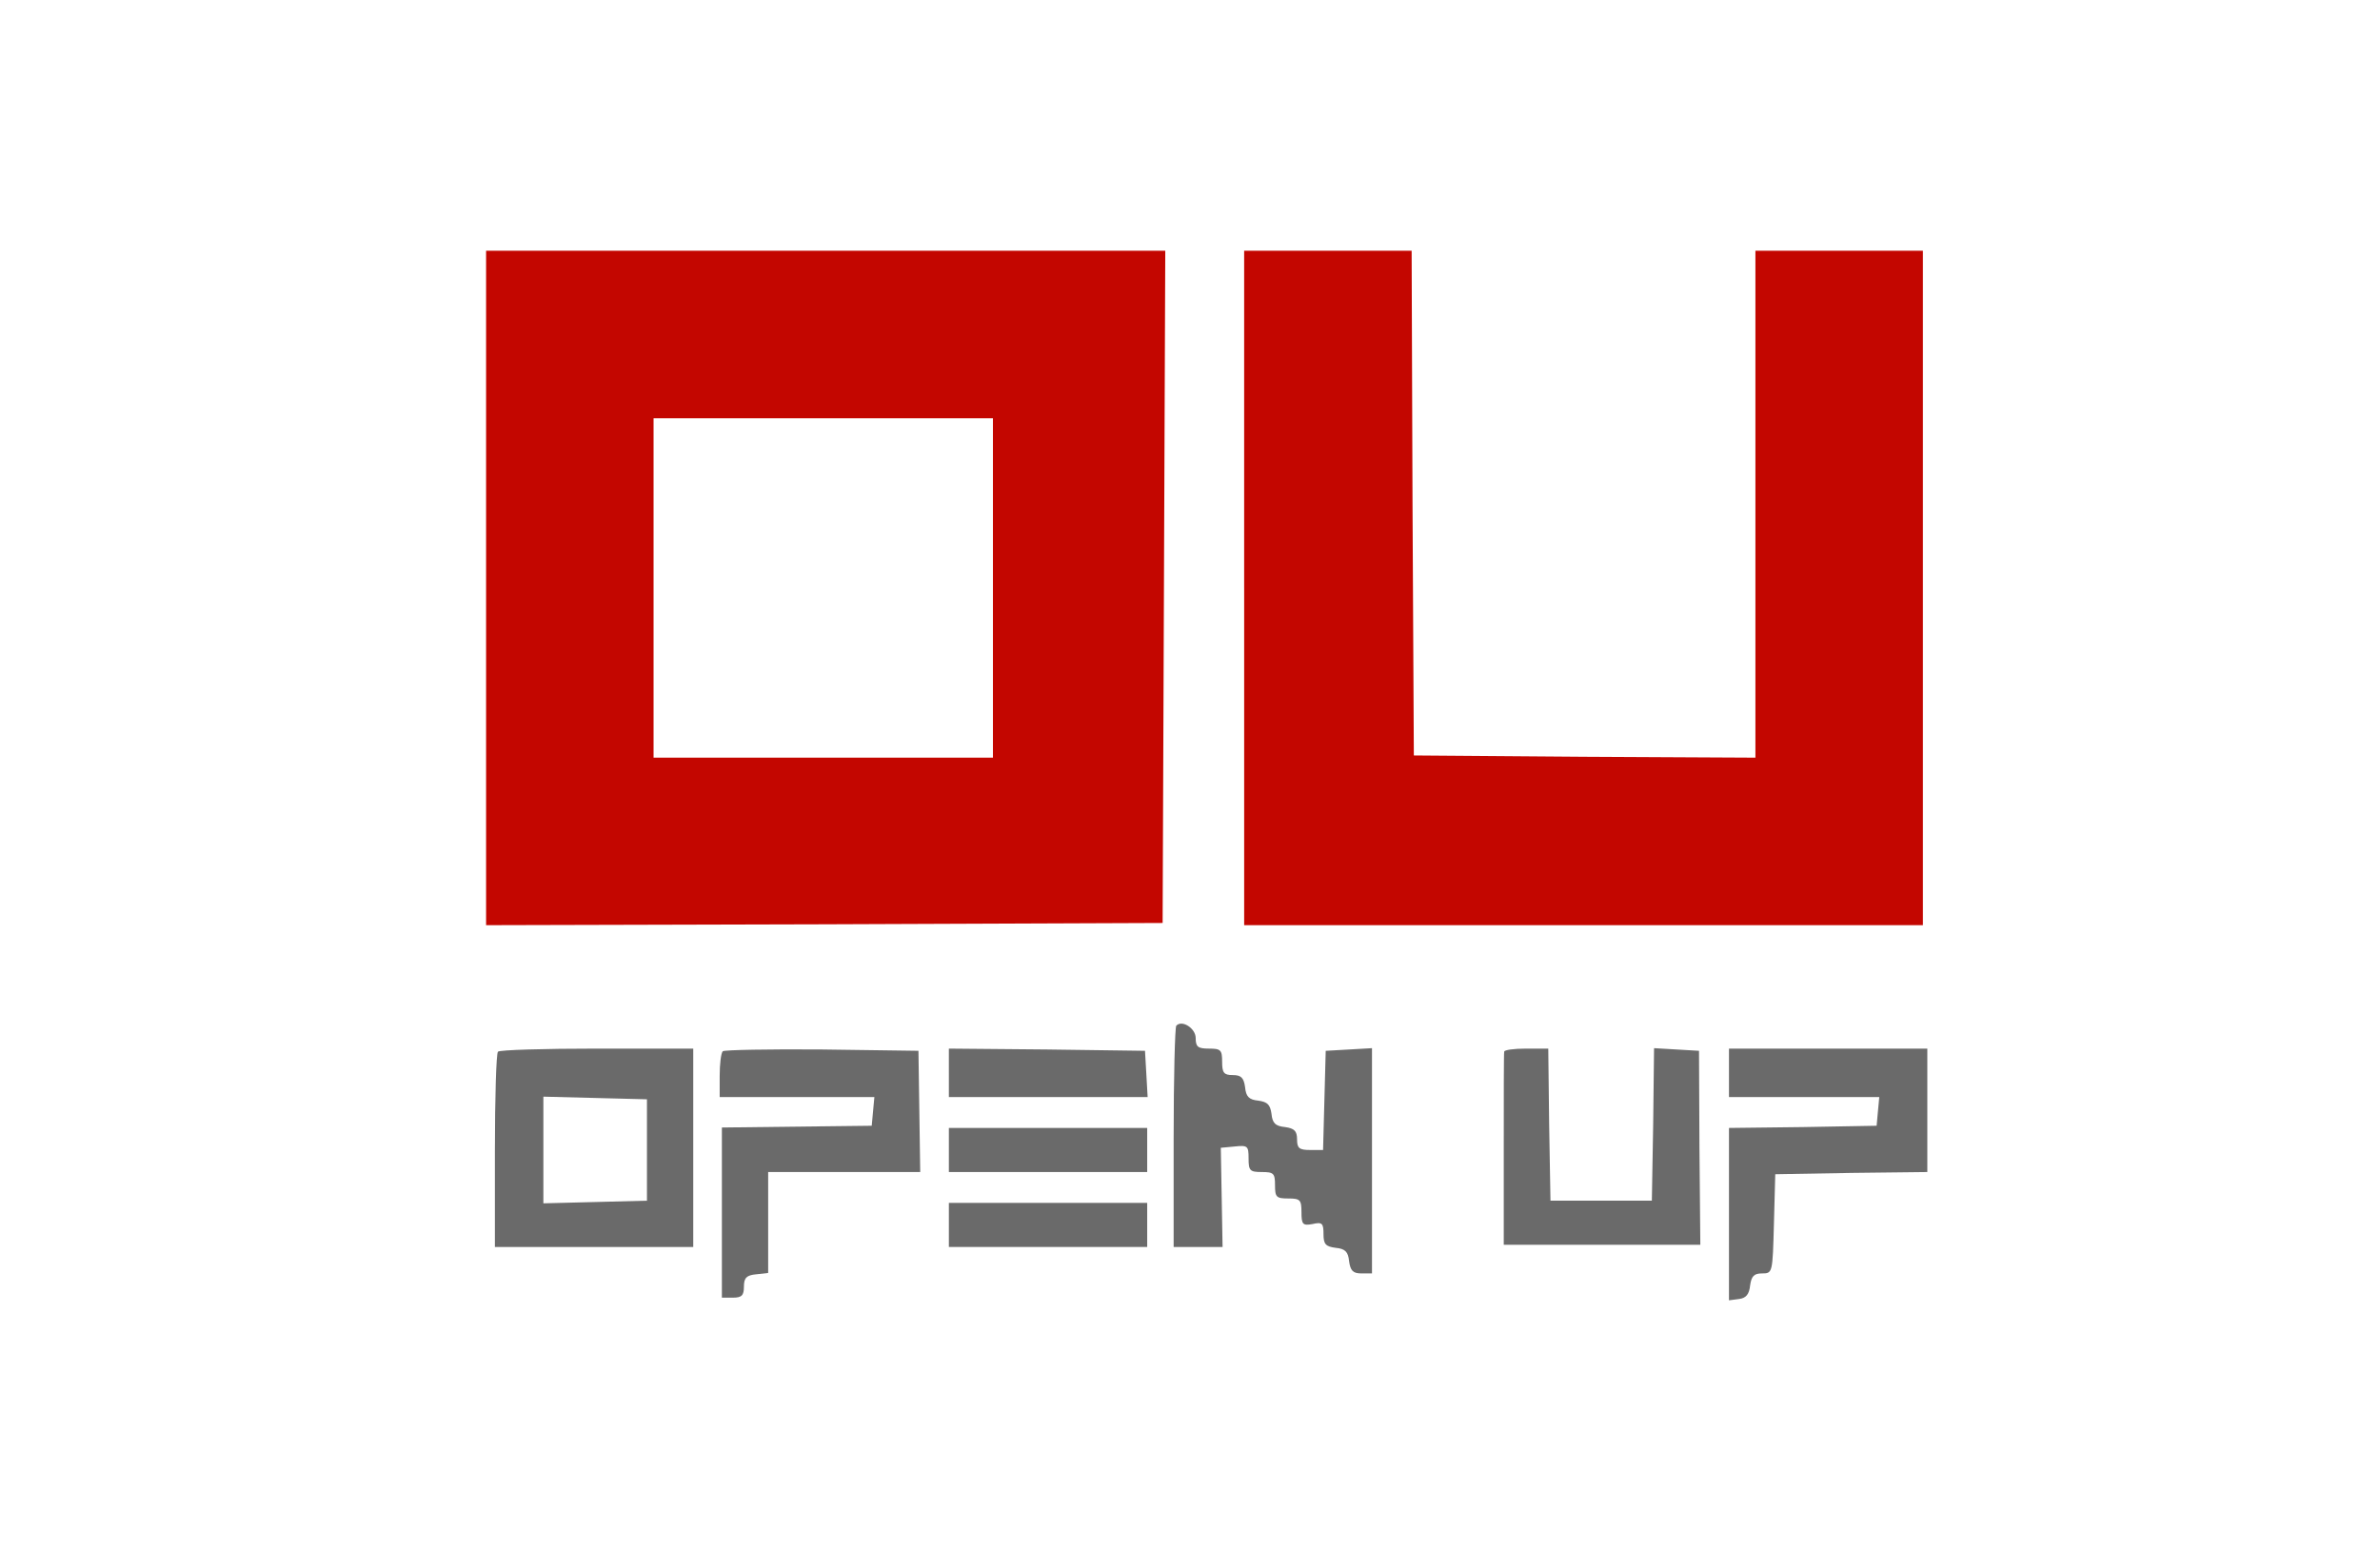 <?xml version="1.0" encoding="UTF-8" standalone="no"?>
<svg
   xmlns:dc="http://purl.org/dc/elements/1.1/"
   xmlns:cc="http://creativecommons.org/ns#"
   xmlns:rdf="http://www.w3.org/1999/02/22-rdf-syntax-ns#"
   xmlns:svg="http://www.w3.org/2000/svg"
   xmlns="http://www.w3.org/2000/svg"
   xmlns:sodipodi="http://sodipodi.sourceforge.net/DTD/sodipodi-0.dtd"
   xmlns:inkscape="http://www.inkscape.org/namespaces/inkscape"
   version="1.0"
   width="540pt"
   height="352pt"
   viewBox="0 0 540 352"
   preserveAspectRatio="xMidYMid meet"
   id="svg2"
   inkscape:version="0.91 r13725"
   sodipodi:docname="42418658_10214944273453111_4004580309394784256_o.svg">
  <defs
     id="defs30" />
  <sodipodi:namedview
     pagecolor="#ffffff"
     bordercolor="#666666"
     borderopacity="1"
     objecttolerance="10"
     gridtolerance="10"
     guidetolerance="10"
     inkscape:pageopacity="0"
     inkscape:pageshadow="2"
     inkscape:window-width="1360"
     inkscape:window-height="704"
     id="namedview28"
     showgrid="false"
     inkscape:zoom="0.45037037"
     inkscape:cx="-11.101974"
     inkscape:cy="220"
     inkscape:window-x="0"
     inkscape:window-y="27"
     inkscape:window-maximized="1"
     inkscape:current-layer="g6" />
  <g
     transform="translate(0,352) scale(0.1,-0.1)"
     fill="#000000"
     stroke="none"
     id="g6">
    <path
       d="m 1102.895,2186.184 0,-765 768,2 767,3 3,763 3,762 -771,0 -770,0 0,-765 z m 1150,0 0,-385 -385,0 -385,0 0,385 0,385 385,0 385,0 0,-385 z"
       id="path8"
       style="fill:#c30600;fill-opacity:1"
       inkscape:connector-curvature="0" />
    <path
       d="m 2822.895,2186.184 0,-765 770,0 770,0 0,765 0,765 -190,0 -190,0 0,-575 0,-575 -387,2 -388,3 -3,573 -2,572 -190,0 -190,0 0,-765 z"
       id="path10"
       style="fill:#c30600;fill-opacity:1"
       inkscape:connector-curvature="0" />
    <path
       d="m 2668.895,1193.184 c -3,-3 -6,-117 -6,-254 l 0,-248 56,0 55,0 -2,113 -2,112 32,3 c 29,3 31,1 31,-27 0,-28 3,-31 30,-31 27,0 30,-3 30,-30 0,-27 3,-30 30,-30 27,0 30,-3 30,-31 0,-28 3,-31 25,-27 22,5 25,2 25,-23 0,-23 5,-28 28,-31 21,-2 28,-9 30,-30 3,-22 9,-28 28,-28 l 24,0 0,256 0,255 -52,-3 -53,-3 -3,-112 -3,-113 -29,0 c -25,0 -30,4 -30,24 0,19 -6,25 -27,28 -22,2 -29,9 -31,30 -3,21 -9,27 -30,30 -21,2 -28,9 -30,31 -3,21 -9,27 -28,27 -20,0 -24,5 -24,30 0,27 -3,30 -30,30 -25,0 -30,4 -30,24 0,22 -31,42 -44,28 z"
       id="path12"
       style="fill:#6a6a6a;fill-opacity:1"
       inkscape:connector-curvature="0" />
    <path
       d="m 1129.895,1134.184 c -4,-3 -7,-105 -7,-225 l 0,-218 225,0 225,0 0,225 0,225 -218,0 c -120,0 -222,-3 -225,-7 z m 338,-223 0,-115 -117,-3 -118,-3 0,121 0,121 118,-3 117,-3 0,-115 z"
       id="path14"
       style="fill:#6a6a6a;fill-opacity:1"
       inkscape:connector-curvature="0" />
    <path
       d="m 1639.895,1135.184 c -4,-4 -7,-29 -7,-56 l 0,-48 176,0 175,0 -3,-32 -3,-33 -170,-2 -170,-2 0,-193 0,-193 25,0 c 20,0 25,5 25,25 0,20 6,26 28,28 l 27,3 0,115 0,114 173,0 172,0 -2,137 -2,138 -219,3 c -120,1 -221,-1 -225,-4 z"
       id="path16"
       style="fill:#6a6a6a;fill-opacity:1"
       inkscape:connector-curvature="0" />
    <path
       d="m 2152.895,1086.184 0,-55 226,0 225,0 -3,53 -3,52 -222,3 -223,2 0,-55 z"
       id="path18"
       style="fill:#6a6a6a;fill-opacity:1"
       inkscape:connector-curvature="0" />
    <path
       d="m 3412.895,1134.184 c -1,-5 -1,-105 -1,-223 l 0,-215 223,0 223,0 -2,220 -1,220 -51,3 -51,3 -2,-173 -3,-173 -115,0 -115,0 -3,173 -2,172 -50,0 c -28,0 -50,-3 -50,-7 z"
       id="path20"
       style="fill:#6a6a6a;fill-opacity:1"
       inkscape:connector-curvature="0" />
    <path
       d="m 3922.895,1086.184 0,-55 171,0 170,0 -3,-32 -3,-33 -167,-3 -168,-2 0,-196 0,-195 23,3 c 16,2 23,11 25,31 3,21 9,27 27,27 24,0 24,1 27,113 l 3,112 173,3 172,2 0,140 0,140 -225,0 -225,0 0,-55 z"
       id="path22"
       style="fill:#6a6a6a;fill-opacity:1"
       inkscape:connector-curvature="0" />
    <path
       d="m 2152.895,911.184 0,-50 225,0 225,0 0,50 0,50 -225,0 -225,0 0,-50 z"
       id="path24"
       style="fill:#6a6a6a;fill-opacity:1"
       inkscape:connector-curvature="0" />
    <path
       d="m 2152.895,741.184 0,-50 225,0 225,0 0,50 0,50 -225,0 -225,0 0,-50 z"
       id="path26"
       style="fill:#6a6a6a;fill-opacity:1"
       inkscape:connector-curvature="0" />
  </g>
</svg>
